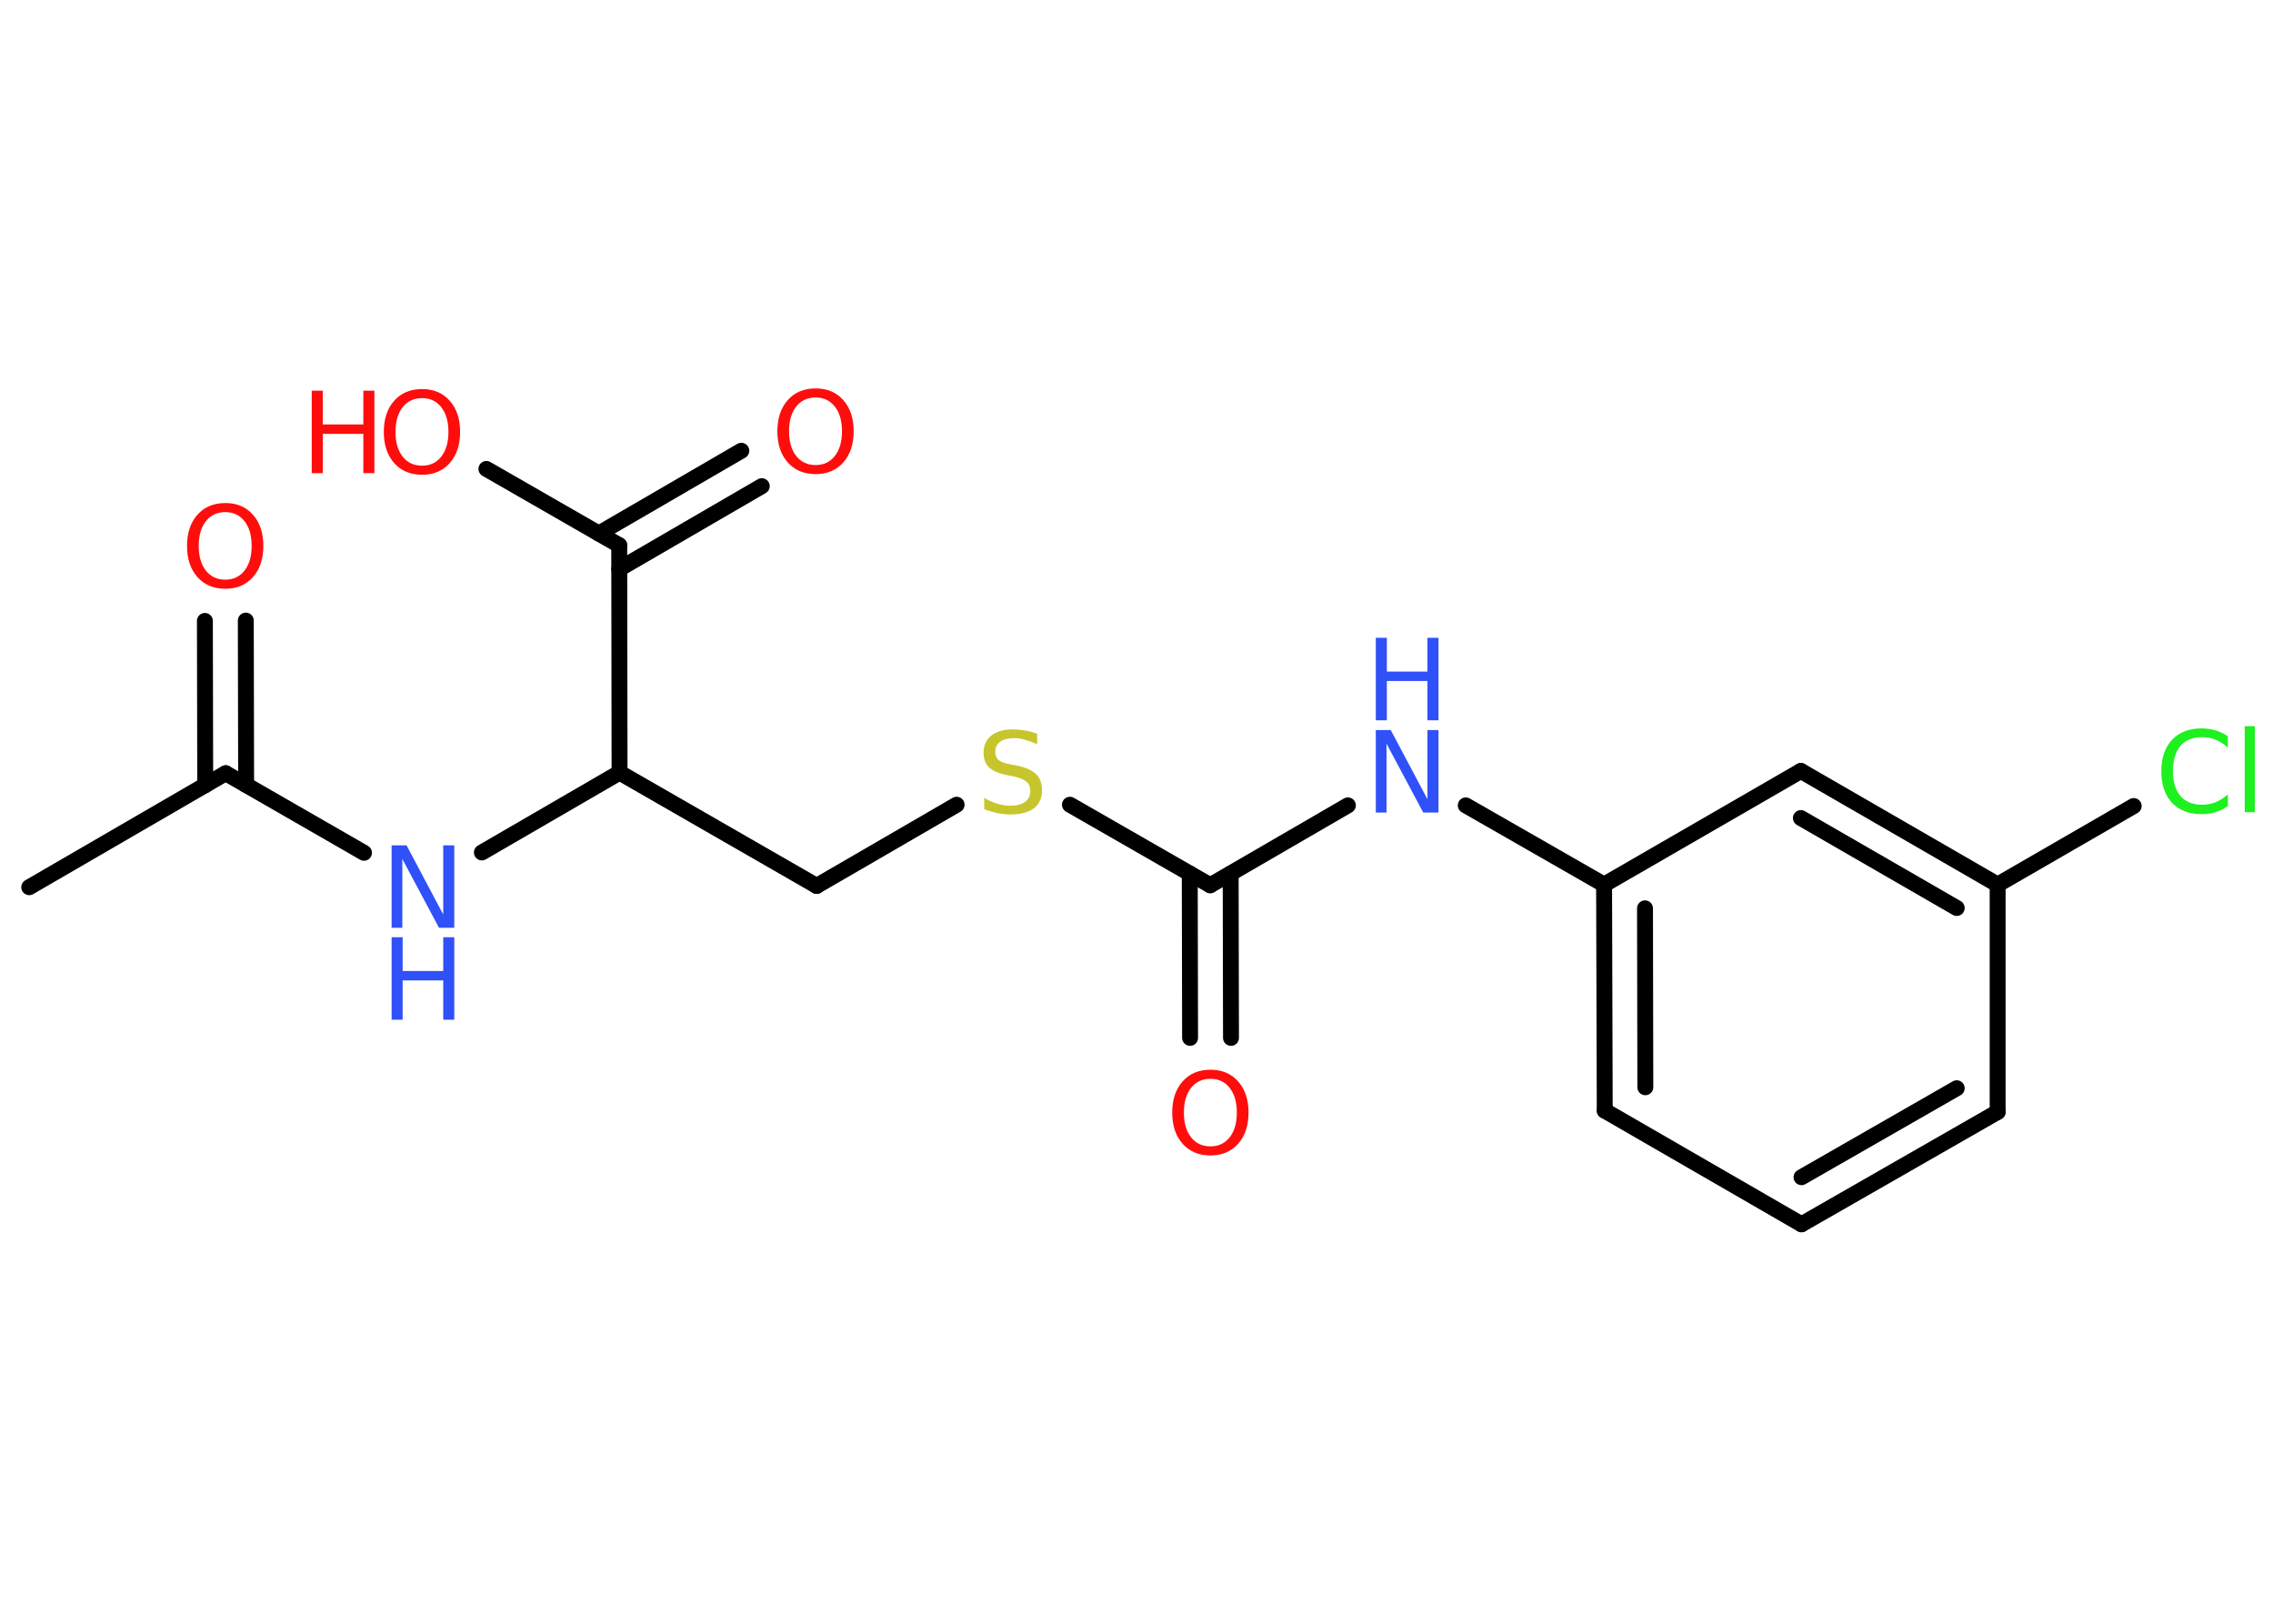 <?xml version='1.0' encoding='UTF-8'?>
<!DOCTYPE svg PUBLIC "-//W3C//DTD SVG 1.1//EN" "http://www.w3.org/Graphics/SVG/1.1/DTD/svg11.dtd">
<svg version='1.2' xmlns='http://www.w3.org/2000/svg' xmlns:xlink='http://www.w3.org/1999/xlink' width='70.0mm' height='50.0mm' viewBox='0 0 70.0 50.0'>
  <desc>Generated by the Chemistry Development Kit (http://github.com/cdk)</desc>
  <g stroke-linecap='round' stroke-linejoin='round' stroke='#000000' stroke-width='.49' fill='#FF0D0D'>
    <rect x='.0' y='.0' width='70.0' height='50.0' fill='#FFFFFF' stroke='none'/>
    <g id='mol1' class='mol'>
      <line id='mol1bnd1' class='bond' x1='.9' y1='27.32' x2='6.95' y2='23.81'/>
      <g id='mol1bnd2' class='bond'>
        <line x1='6.32' y1='24.18' x2='6.31' y2='19.12'/>
        <line x1='7.58' y1='24.17' x2='7.57' y2='19.11'/>
      </g>
      <line id='mol1bnd3' class='bond' x1='6.95' y1='23.81' x2='11.21' y2='26.26'/>
      <line id='mol1bnd4' class='bond' x1='14.84' y1='26.25' x2='19.08' y2='23.79'/>
      <line id='mol1bnd5' class='bond' x1='19.08' y1='23.79' x2='25.15' y2='27.28'/>
      <line id='mol1bnd6' class='bond' x1='25.15' y1='27.28' x2='29.46' y2='24.78'/>
      <line id='mol1bnd7' class='bond' x1='32.95' y1='24.78' x2='37.27' y2='27.26'/>
      <g id='mol1bnd8' class='bond'>
        <line x1='37.9' y1='26.9' x2='37.91' y2='31.96'/>
        <line x1='36.64' y1='26.9' x2='36.65' y2='31.96'/>
      </g>
      <line id='mol1bnd9' class='bond' x1='37.27' y1='27.26' x2='41.51' y2='24.8'/>
      <line id='mol1bnd10' class='bond' x1='45.14' y1='24.8' x2='49.4' y2='27.24'/>
      <g id='mol1bnd11' class='bond'>
        <line x1='49.4' y1='27.24' x2='49.42' y2='34.2'/>
        <line x1='50.66' y1='27.97' x2='50.67' y2='33.48'/>
      </g>
      <line id='mol1bnd12' class='bond' x1='49.42' y1='34.2' x2='55.48' y2='37.7'/>
      <g id='mol1bnd13' class='bond'>
        <line x1='55.48' y1='37.7' x2='61.52' y2='34.24'/>
        <line x1='55.48' y1='36.25' x2='60.26' y2='33.51'/>
      </g>
      <line id='mol1bnd14' class='bond' x1='61.52' y1='34.24' x2='61.52' y2='27.24'/>
      <line id='mol1bnd15' class='bond' x1='61.52' y1='27.24' x2='65.71' y2='24.82'/>
      <g id='mol1bnd16' class='bond'>
        <line x1='61.52' y1='27.24' x2='55.46' y2='23.74'/>
        <line x1='60.26' y1='27.96' x2='55.46' y2='25.19'/>
      </g>
      <line id='mol1bnd17' class='bond' x1='49.4' y1='27.24' x2='55.46' y2='23.74'/>
      <line id='mol1bnd18' class='bond' x1='19.08' y1='23.79' x2='19.07' y2='16.79'/>
      <g id='mol1bnd19' class='bond'>
        <line x1='18.44' y1='16.43' x2='22.83' y2='13.88'/>
        <line x1='19.07' y1='17.52' x2='23.46' y2='14.97'/>
      </g>
      <line id='mol1bnd20' class='bond' x1='19.07' y1='16.79' x2='14.98' y2='14.44'/>
      <path id='mol1atm3' class='atom' d='M6.94 15.77q-.38 .0 -.6 .28q-.22 .28 -.22 .76q.0 .48 .22 .76q.22 .28 .6 .28q.37 .0 .59 -.28q.22 -.28 .22 -.76q.0 -.48 -.22 -.76q-.22 -.28 -.59 -.28zM6.94 15.49q.53 .0 .85 .36q.32 .36 .32 .96q.0 .6 -.32 .96q-.32 .36 -.85 .36q-.54 .0 -.86 -.36q-.32 -.36 -.32 -.96q.0 -.6 .32 -.96q.32 -.36 .86 -.36z' stroke='none'/>
      <g id='mol1atm4' class='atom'>
        <path d='M12.06 26.03h.46l1.13 2.13v-2.13h.34v2.54h-.47l-1.13 -2.12v2.12h-.33v-2.54z' stroke='none' fill='#3050F8'/>
        <path d='M12.06 28.86h.34v1.04h1.25v-1.04h.34v2.54h-.34v-1.21h-1.25v1.21h-.34v-2.54z' stroke='none' fill='#3050F8'/>
      </g>
      <path id='mol1atm7' class='atom' d='M31.94 22.58v.34q-.19 -.09 -.37 -.14q-.17 -.05 -.34 -.05q-.28 .0 -.43 .11q-.15 .11 -.15 .31q.0 .17 .1 .25q.1 .09 .38 .14l.21 .04q.38 .08 .57 .26q.18 .18 .18 .49q.0 .37 -.25 .56q-.25 .19 -.73 .19q-.18 .0 -.38 -.04q-.2 -.04 -.42 -.12v-.35q.21 .12 .41 .18q.2 .06 .39 .06q.3 .0 .46 -.12q.16 -.12 .16 -.33q.0 -.19 -.12 -.29q-.12 -.1 -.38 -.16l-.21 -.04q-.39 -.08 -.56 -.24q-.17 -.16 -.17 -.45q.0 -.34 .24 -.53q.24 -.19 .66 -.19q.18 .0 .36 .03q.19 .03 .38 .1z' stroke='none' fill='#C6C62C'/>
      <path id='mol1atm9' class='atom' d='M37.28 33.22q-.38 .0 -.6 .28q-.22 .28 -.22 .76q.0 .48 .22 .76q.22 .28 .6 .28q.37 .0 .59 -.28q.22 -.28 .22 -.76q.0 -.48 -.22 -.76q-.22 -.28 -.59 -.28zM37.28 32.94q.53 .0 .85 .36q.32 .36 .32 .96q.0 .6 -.32 .96q-.32 .36 -.85 .36q-.54 .0 -.86 -.36q-.32 -.36 -.32 -.96q.0 -.6 .32 -.96q.32 -.36 .86 -.36z' stroke='none'/>
      <g id='mol1atm10' class='atom'>
        <path d='M42.37 22.48h.46l1.13 2.13v-2.13h.34v2.54h-.47l-1.13 -2.12v2.12h-.33v-2.54z' stroke='none' fill='#3050F8'/>
        <path d='M42.37 19.64h.34v1.04h1.25v-1.04h.34v2.54h-.34v-1.21h-1.25v1.21h-.34v-2.54z' stroke='none' fill='#3050F8'/>
      </g>
      <path id='mol1atm16' class='atom' d='M68.61 22.66v.36q-.18 -.16 -.37 -.24q-.19 -.08 -.42 -.08q-.44 .0 -.67 .27q-.23 .27 -.23 .77q.0 .5 .23 .77q.23 .27 .67 .27q.22 .0 .42 -.08q.19 -.08 .37 -.24v.36q-.18 .13 -.38 .19q-.2 .06 -.43 .06q-.58 .0 -.91 -.35q-.33 -.35 -.33 -.97q.0 -.61 .33 -.97q.33 -.35 .91 -.35q.23 .0 .43 .06q.2 .06 .38 .18zM69.13 22.36h.31v2.65h-.31v-2.65z' stroke='none' fill='#1FF01F'/>
      <path id='mol1atm19' class='atom' d='M25.12 12.24q-.38 .0 -.6 .28q-.22 .28 -.22 .76q.0 .48 .22 .76q.22 .28 .6 .28q.37 .0 .59 -.28q.22 -.28 .22 -.76q.0 -.48 -.22 -.76q-.22 -.28 -.59 -.28zM25.12 11.96q.53 .0 .85 .36q.32 .36 .32 .96q.0 .6 -.32 .96q-.32 .36 -.85 .36q-.54 .0 -.86 -.36q-.32 -.36 -.32 -.96q.0 -.6 .32 -.96q.32 -.36 .86 -.36z' stroke='none'/>
      <g id='mol1atm20' class='atom'>
        <path d='M13.0 12.26q-.38 .0 -.6 .28q-.22 .28 -.22 .76q.0 .48 .22 .76q.22 .28 .6 .28q.37 .0 .59 -.28q.22 -.28 .22 -.76q.0 -.48 -.22 -.76q-.22 -.28 -.59 -.28zM13.0 11.98q.53 .0 .85 .36q.32 .36 .32 .96q.0 .6 -.32 .96q-.32 .36 -.85 .36q-.54 .0 -.86 -.36q-.32 -.36 -.32 -.96q.0 -.6 .32 -.96q.32 -.36 .86 -.36z' stroke='none'/>
        <path d='M9.6 12.03h.34v1.04h1.25v-1.04h.34v2.54h-.34v-1.21h-1.25v1.21h-.34v-2.54z' stroke='none'/>
      </g>
    </g>
  </g>
</svg>
